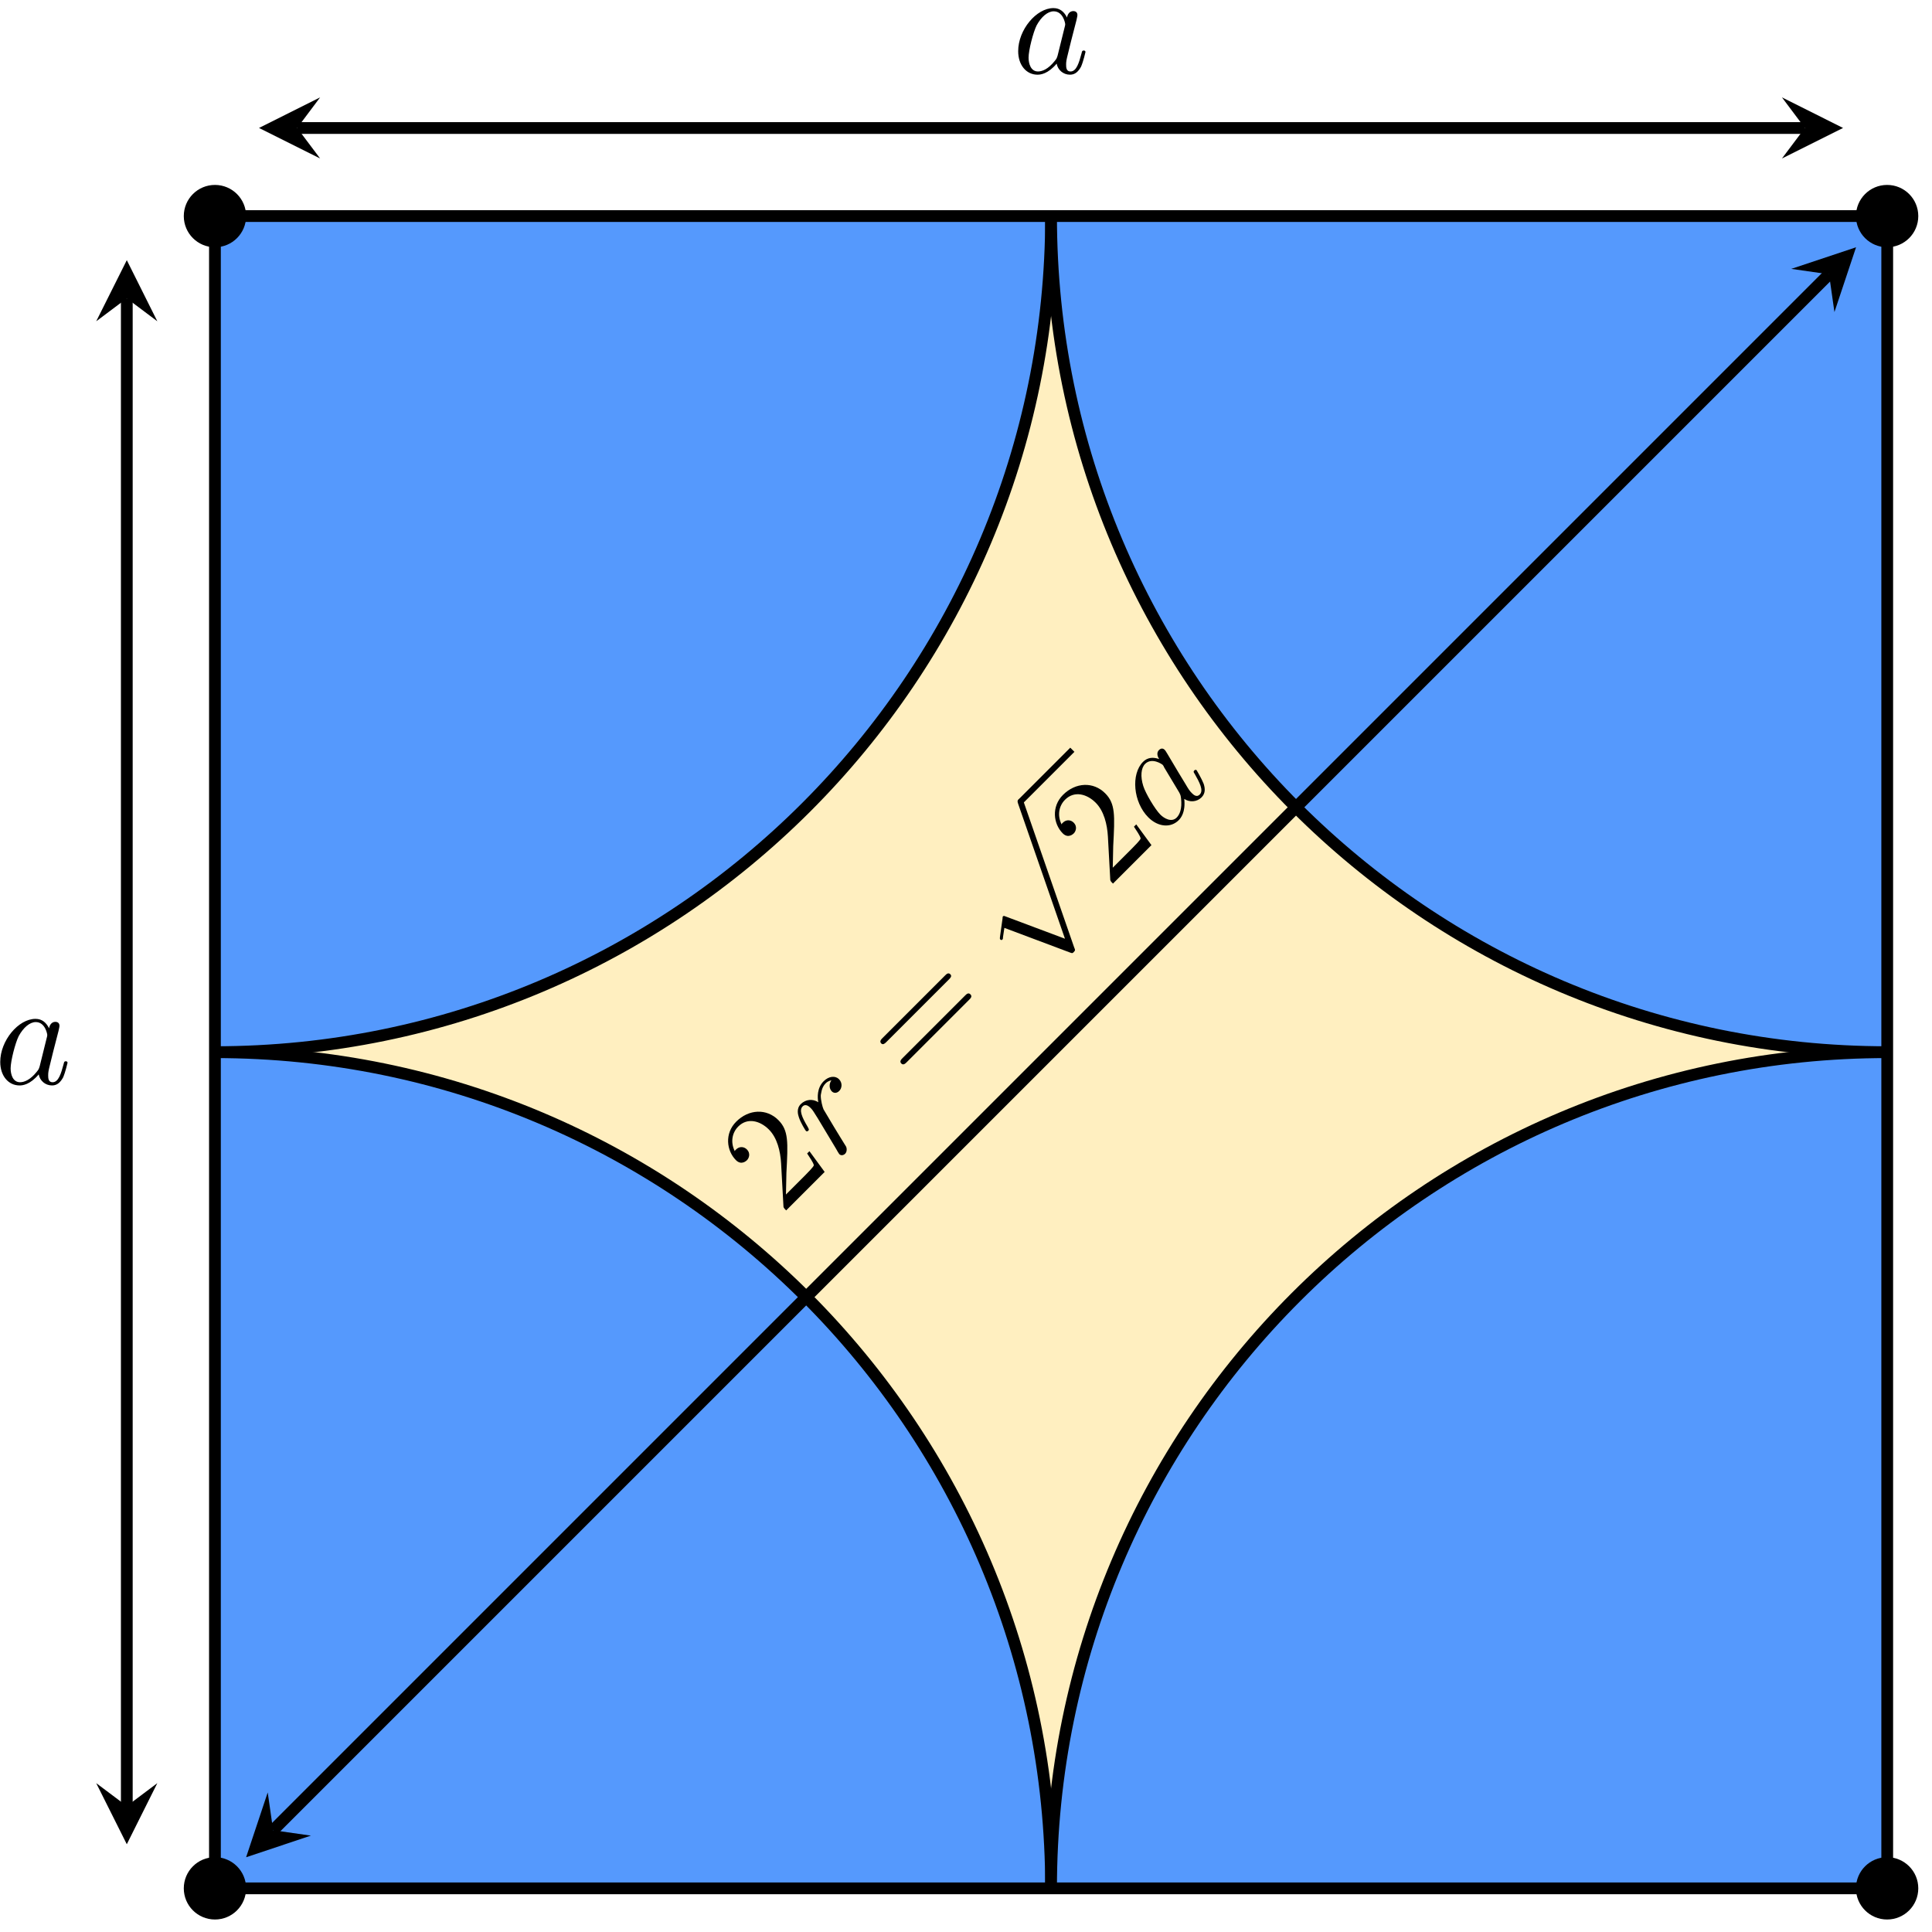 <?xml version="1.0" encoding="UTF-8"?>
<svg width="131pt" height="131pt" version="1.1" viewBox="0 0 131 131" xmlns="http://www.w3.org/2000/svg" xmlns:xlink="http://www.w3.org/1999/xlink">
<defs>
<symbol id="b" overflow="visible">
<path d="m4.969-1.422c0-0.109-0.094-0.109-0.125-0.109-0.094 0-0.109 0.047-0.141 0.188-0.172 0.641-0.344 1.234-0.75 1.234-0.281 0-0.297-0.266-0.297-0.453 0-0.219 0.016-0.312 0.125-0.75l0.219-0.891 0.359-1.391c0.062-0.281 0.062-0.297 0.062-0.344 0-0.172-0.109-0.266-0.281-0.266-0.25 0-0.391 0.219-0.422 0.438-0.188-0.375-0.469-0.641-0.922-0.641-1.156 0-2.391 1.469-2.391 2.922 0 0.938 0.547 1.594 1.312 1.594 0.203 0 0.703-0.047 1.297-0.75 0.078 0.422 0.438 0.75 0.906 0.75 0.359 0 0.578-0.234 0.75-0.547 0.156-0.359 0.297-0.984 0.297-0.984zm-1.406-1.719-0.484 1.953c-0.062 0.188-0.062 0.203-0.203 0.375-0.438 0.547-0.844 0.703-1.125 0.703-0.5 0-0.641-0.547-0.641-0.938 0-0.5 0.312-1.719 0.547-2.188 0.312-0.578 0.75-0.953 1.156-0.953 0.641 0 0.781 0.812 0.781 0.875s-0.016 0.125-0.031 0.172z"/>
</symbol>
<symbol id="a" overflow="visible">
<path d="m1.938-4.375-0.156 0.156c0.156 0.25 0.422 0.609 0.453 0.797 0 0.094-0.469 0.562-0.609 0.703l-1.281 1.281 0.031-1.469c0.109-2.078 0.156-2.875-0.547-3.578-0.797-0.797-2-0.75-2.859 0.109-0.797 0.797-0.656 1.969-0.016 2.609 0.375 0.375 0.719 0.031 0.75 0 0.109-0.109 0.281-0.438-0.016-0.734-0.172-0.172-0.484-0.234-0.734 0.016-0.062 0.062-0.062 0.062-0.078 0.109-0.312-0.625-0.172-1.266 0.234-1.672 0.641-0.641 1.5-0.375 2.078 0.203 0.562 0.562 0.781 1.469 0.828 2.297l0.156 2.844c0 0.156 0.016 0.172 0.188 0.344l2.609-2.609z"/>
</symbol>
<symbol id="f" overflow="visible">
<path d="m2.641-7.516c-0.141-0.141-0.266-0.016-0.375 0.094l-4.219 4.219c-0.094 0.094-0.234 0.234-0.094 0.375 0.125 0.125 0.266-0.016 0.359-0.109l4.219-4.219c0.109-0.109 0.234-0.234 0.109-0.359zm1.359 1.359c-0.141-0.141-0.266-0.016-0.375 0.094l-4.219 4.219c-0.094 0.094-0.234 0.234-0.094 0.375s0.281 0 0.375-0.094l4.219-4.219c0.109-0.109 0.234-0.234 0.094-0.375z"/>
</symbol>
<symbol id="e" overflow="visible">
<path d="m0.422-5.734c-0.25-0.25-0.688-0.219-1.047 0.141-0.453 0.453-0.422 1.109-0.359 1.422-0.375-0.25-0.859-0.203-1.188 0.125-0.312 0.312-0.188 0.719-0.125 0.906 0.125 0.375 0.438 0.875 0.469 0.906 0.078 0.078 0.156 0 0.156 0 0.078-0.078 0.062-0.094-0.047-0.297-0.375-0.625-0.578-1.109-0.328-1.359 0.109-0.109 0.281-0.156 0.547 0.109 0.156 0.156 0.203 0.266 0.484 0.703l1.219 2.031c0.078 0.141 0.203 0.359 0.234 0.391 0.125 0.125 0.297 0.078 0.406-0.031 0.078-0.078 0.141-0.266 0.062-0.469-0.016-0.016-0.75-1.219-0.844-1.375l-0.688-1.156c-0.062-0.125-0.203-0.641-0.188-0.969 0.031-0.094 0.031-0.5 0.328-0.797 0.188-0.188 0.391-0.203 0.391-0.203-0.172 0.234-0.156 0.562 0.031 0.75 0.109 0.109 0.312 0.156 0.5-0.031s0.234-0.547-0.016-0.797z"/>
</symbol>
<symbol id="d" overflow="visible">
<path d="m2.516-4.516c-0.078-0.078-0.141-0.016-0.172 0.016-0.062 0.062-0.047 0.109 0.031 0.219 0.328 0.578 0.625 1.125 0.344 1.406-0.203 0.203-0.406 0.031-0.531-0.094-0.156-0.156-0.219-0.25-0.438-0.625l-0.484-0.797-0.734-1.234c-0.141-0.234-0.156-0.25-0.188-0.281-0.125-0.125-0.266-0.109-0.391 0.016-0.172 0.172-0.109 0.422 0.016 0.609-0.391-0.141-0.781-0.125-1.094 0.188-0.828 0.828-0.672 2.734 0.359 3.766 0.656 0.656 1.516 0.734 2.062 0.188 0.141-0.141 0.469-0.531 0.375-1.438 0.359 0.234 0.844 0.219 1.172-0.109 0.266-0.266 0.25-0.594 0.141-0.922-0.141-0.359-0.469-0.906-0.469-0.906zm-2.219-0.219 1.031 1.719c0.094 0.188 0.094 0.188 0.125 0.406 0.078 0.703-0.094 1.094-0.297 1.297-0.344 0.344-0.844 0.062-1.109-0.203-0.359-0.359-1-1.438-1.156-1.938-0.203-0.641-0.156-1.219 0.125-1.5 0.453-0.453 1.141 0.016 1.188 0.062s0.078 0.109 0.094 0.156z"/>
</symbol>
<symbol id="c" overflow="visible">
<path d="m5.875-6.156c-0.078-0.078-0.203-0.078-0.297 0.016-0.062 0.062-0.047 0.141 0 0.281l3.172 9.141-4-1.5c-0.094-0.031-0.141-0.078-0.203-0.016-0.016 0.016-0.031 0.031-0.031 0.156l-0.172 1.234c-0.016 0.141 0 0.156 0.016 0.172 0.062 0.062 0.109 0.047 0.141 0.016s0.047-0.047 0.047-0.172l0.094-0.625 4.453 1.672c0.156 0.062 0.172 0.047 0.25-0.031 0.125-0.125 0.094-0.156 0.031-0.312l-3.422-9.859c-0.031-0.125-0.047-0.141-0.078-0.172z"/>
</symbol>
<clipPath id="n">
<path d="m14.574 71h57.426v57.039h-57.426z"/>
</clipPath>
<clipPath id="m">
<path d="m14.574 60h68.426v68.039h-68.426z"/>
</clipPath>
<clipPath id="l">
<path d="m14.574 14.652h57.426v57.348h-57.426z"/>
</clipPath>
<clipPath id="k">
<path d="m14.574 14.652h68.426v68.348h-68.426z"/>
</clipPath>
<clipPath id="j">
<path d="m71 14.652h56.961v57.348h-56.961z"/>
</clipPath>
<clipPath id="i">
<path d="m60 14.652h67.961v68.348h-67.961z"/>
</clipPath>
<clipPath id="h">
<path d="m71 71h56.961v57.039h-56.961z"/>
</clipPath>
<clipPath id="g">
<path d="m60 60h67.961v68.039h-67.961z"/>
</clipPath>
</defs>
<path d="m14.574 128.04v-113.39h113.39v113.39z" fill="#ffc106" fill-opacity=".25"/>
<g clip-path="url(#n)">
<path d="m71.27 128.04c0-31.312-25.383-56.695-56.695-56.695s-56.695 25.383-56.695 56.695 25.383 56.695 56.695 56.695 56.695-25.383 56.695-56.695z" fill="#5599fd"/>
</g>
<g clip-path="url(#m)">
<path transform="matrix(1 0 0 -1 14.574 128.04)" d="m56.696-6.25e-5c0 31.313-25.383 56.695-56.695 56.695-31.312 0-56.695-25.383-56.695-56.695 0-31.312 25.383-56.695 56.695-56.695 31.313 0 56.695 25.383 56.695 56.695z" fill="none" stroke="#000" stroke-miterlimit="10" stroke-width=".797"/>
</g>
<g clip-path="url(#l)">
<path d="m71.27 14.652c0-31.312-25.383-56.695-56.695-56.695s-56.695 25.383-56.695 56.695 25.383 56.691 56.695 56.691 56.695-25.379 56.695-56.691z" fill="#5599fd"/>
</g>
<g clip-path="url(#k)">
<path transform="matrix(1 0 0 -1 14.574 128.04)" d="m56.696 113.39c0 31.312-25.383 56.695-56.695 56.695-31.312 0-56.695-25.383-56.695-56.695s25.383-56.691 56.695-56.691c31.313 0 56.695 25.379 56.695 56.691z" fill="none" stroke="#000" stroke-miterlimit="10" stroke-width=".797"/>
</g>
<g clip-path="url(#j)">
<path d="m184.66 14.652c0-31.312-25.383-56.695-56.695-56.695s-56.691 25.383-56.691 56.695 25.379 56.691 56.691 56.691 56.695-25.379 56.695-56.691z" fill="#5599fd"/>
</g>
<g clip-path="url(#i)">
<path transform="matrix(1 0 0 -1 14.574 128.04)" d="m170.08 113.39c0 31.312-25.383 56.695-56.695 56.695-31.312 0-56.691-25.383-56.691-56.695s25.379-56.691 56.691-56.691c31.312 0 56.695 25.379 56.695 56.691z" fill="none" stroke="#000" stroke-miterlimit="10" stroke-width=".797"/>
</g>
<g clip-path="url(#h)">
<path d="m184.66 128.04c0-31.312-25.383-56.695-56.695-56.695s-56.691 25.383-56.691 56.695 25.379 56.695 56.691 56.695 56.695-25.383 56.695-56.695z" fill="#5599fd"/>
</g>
<g clip-path="url(#g)">
<path transform="matrix(1 0 0 -1 14.574 128.04)" d="m170.08-6.25e-5c0 31.313-25.383 56.695-56.695 56.695-31.312 0-56.691-25.383-56.691-56.695 0-31.312 25.379-56.695 56.691-56.695 31.312 0 56.695 25.383 56.695 56.695z" fill="none" stroke="#000" stroke-miterlimit="10" stroke-width=".797"/>
</g>
<path transform="matrix(1 0 0 -1 14.574 128.04)" d="m2.1875e-4 -6.25e-5v113.39h113.39v-113.39z" fill="none" stroke="#000" stroke-miterlimit="10" stroke-width=".797"/>
<path d="m16.688 128.04c0-1.168-0.945-2.113-2.113-2.113s-2.113 0.945-2.113 2.113c0 1.168 0.945 2.113 2.113 2.113s2.113-0.945 2.113-2.113z"/>
<path d="m16.688 14.652c0-1.168-0.945-2.113-2.113-2.113s-2.113 0.945-2.113 2.113c0 1.168 0.945 2.113 2.113 2.113s2.113-0.945 2.113-2.113z"/>
<path d="m130.07 14.652c0-1.168-0.945-2.113-2.113-2.113-1.168 0-2.113 0.945-2.113 2.113 0 1.168 0.945 2.113 2.113 2.113 1.168 0 2.113-0.945 2.113-2.113z"/>
<path d="m130.07 128.04c0-1.168-0.945-2.113-2.113-2.113-1.168 0-2.113 0.945-2.113 2.113 0 1.168 0.945 2.113 2.113 2.113 1.168 0 2.113-0.945 2.113-2.113z"/>
<path transform="matrix(1 0 0 -1 14.574 128.04)" d="m5.578 119.36h102.23" fill="none" stroke="#000" stroke-miterlimit="10" stroke-width=".797"/>
<path d="m17.562 8.676 4.144 2.07-1.555-2.07 1.555-2.074"/>
<path d="m124.97 8.676-4.144-2.074 1.555 2.074-1.555 2.07"/>
<g>
<use x="68.633" y="4.956" xlink:href="#b"/>
</g>
<path transform="matrix(1 0 0 -1 14.574 128.04)" d="m-5.976 5.578v102.23" fill="none" stroke="#000" stroke-miterlimit="10" stroke-width=".797"/>
<path d="m8.598 125.05 2.07-4.144-2.07 1.555-2.074-1.555"/>
<path d="m8.598 17.641-2.074 4.144 2.074-1.555 2.07 1.555"/>
<g>
<use x="-0.389" y="73.491" xlink:href="#b"/>
</g>
<path transform="matrix(1 0 0 -1 14.574 128.04)" d="m3.946 3.945 105.5 105.5" fill="none" stroke="#000" stroke-miterlimit="10" stroke-width=".797"/>
<path d="m16.688 125.93 4.394-1.465-2.562-0.367-0.367-2.562"/>
<path d="m125.85 16.766-4.394 1.465 2.562 0.367 0.367 2.562"/>
<g>
<use x="52.947" y="82.432" xlink:href="#a"/>
<use x="56.469" y="78.91" xlink:href="#e"/>
<use x="61.8" y="73.579" xlink:href="#f"/>
<use x="63.46" y="60.368" xlink:href="#c"/>
</g>
<path transform="matrix(.707 -.707 -.707 -.707 69.19 54.357)" d="m0.002-3.4394e-4h4.977" fill="none" stroke="#000" stroke-miterlimit="10" stroke-width=".398"/>
<g>
<use x="75.106" y="60.273" xlink:href="#a"/>
<use x="78.629" y="56.75" xlink:href="#d"/>
</g>
</svg>
